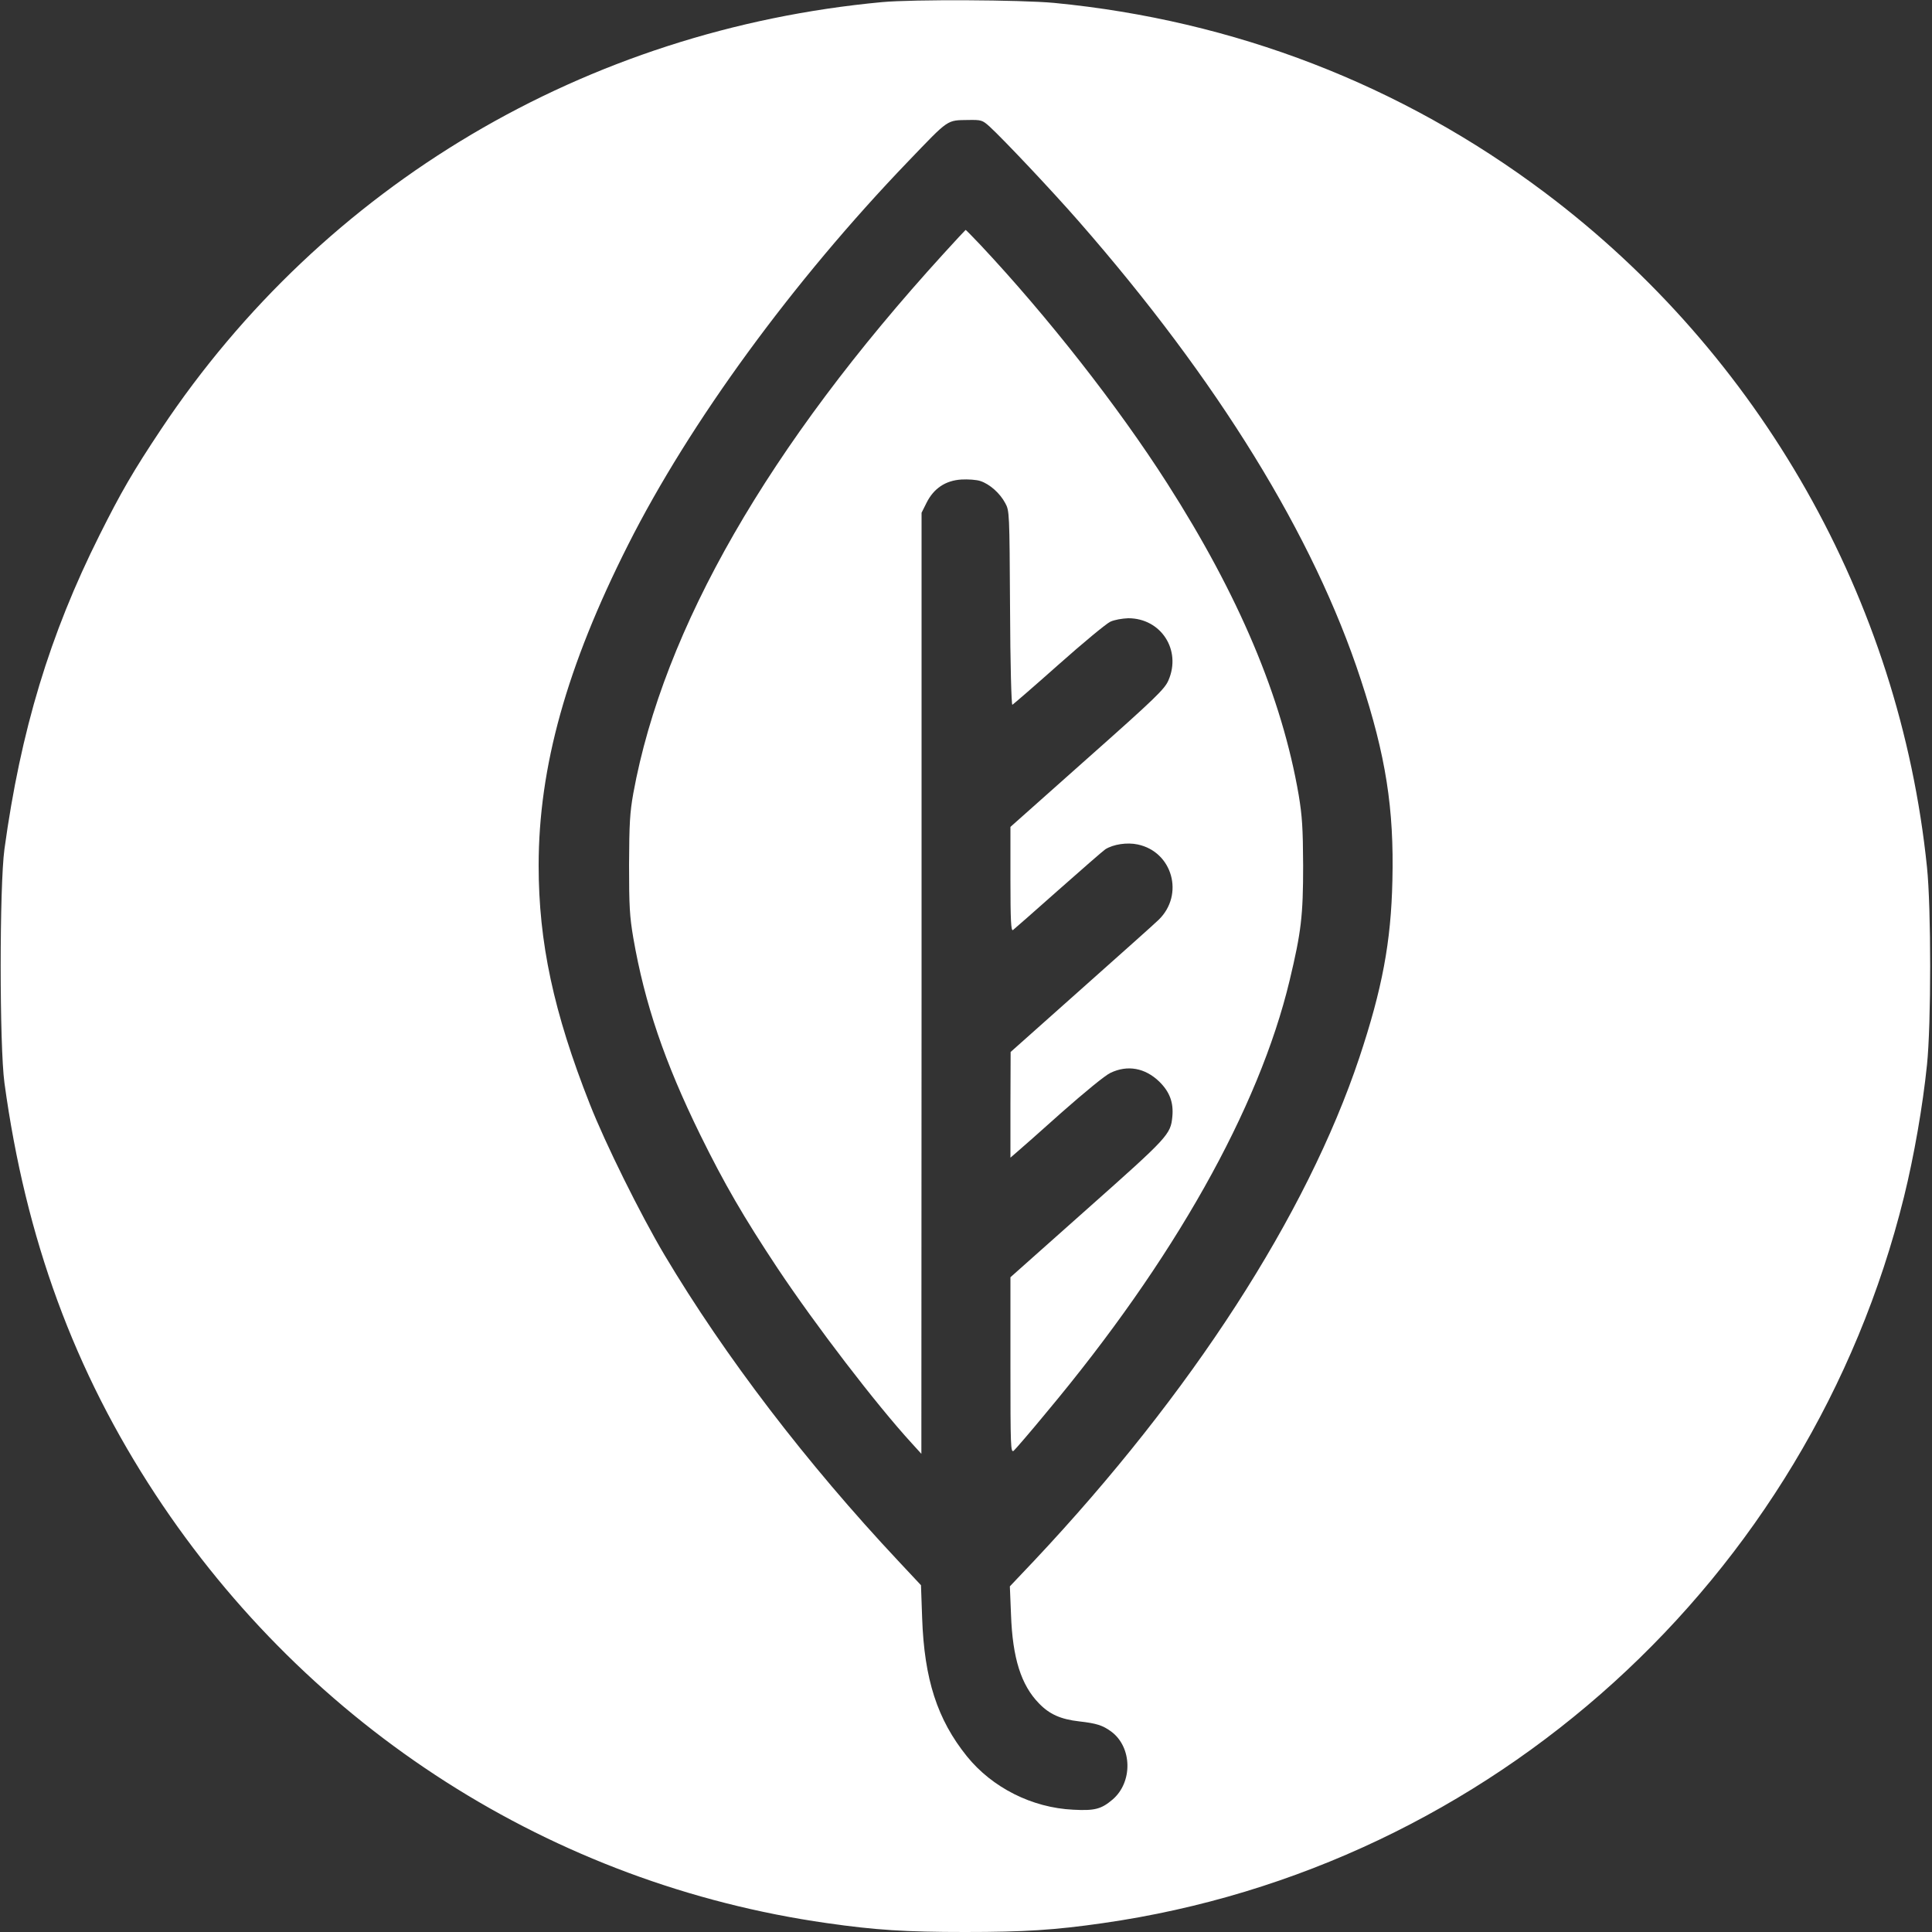 <?xml version="1.0" standalone="no"?>
<!DOCTYPE svg PUBLIC "-//W3C//DTD SVG 20010904//EN"
 "http://www.w3.org/TR/2001/REC-SVG-20010904/DTD/svg10.dtd">
<svg version="1.0" xmlns="http://www.w3.org/2000/svg"
 width="1000pt" height="1000pt" viewBox="0 0 1000 1000"
 preserveAspectRatio="xMidYMid meet">
<rect x="0" y="0" width="1000" height="1000" fill="#333333" stroke="none"/>
<g transform="translate(0,1000) scale(0.1,-0.1)"
fill="#ffffff" stroke="none">
<path d="M4565 9989 c-1532 -143 -2888 -946 -3730 -2209 -146 -219 -209 -328
-320 -550 -258 -515 -408 -1012 -492 -1625 -26 -191 -26 -1019 0 -1210 110
-807 362 -1492 782 -2131 797 -1212 2056 -2016 3475 -2218 251 -36 408 -46
715 -46 307 0 464 10 714 46 2010 287 3657 1781 4146 3759 52 211 97 469 119
683 22 211 22 813 0 1024 -142 1382 -863 2654 -1979 3492 -743 558 -1607 891
-2539 981 -174 16 -729 19 -891 4z m556 -643 c74 -68 325 -334 463 -492 719
-822 1216 -1628 1459 -2370 130 -395 173 -669 164 -1042 -7 -319 -53 -561
-171 -916 -273 -816 -869 -1738 -1683 -2604 l-126 -133 6 -147 c8 -224 52
-364 145 -459 54 -56 112 -82 209 -93 88 -10 120 -20 164 -52 110 -81 113
-263 7 -353 -58 -49 -92 -58 -203 -52 -213 10 -419 114 -550 276 -154 191
-221 400 -232 716 l-6 170 -117 125 c-473 504 -898 1059 -1211 1585 -124 209
-306 576 -386 780 -188 476 -265 838 -265 1235 0 510 145 1030 463 1660 319
633 853 1364 1450 1985 214 223 198 212 313 214 65 1 71 -1 107 -33z"/>
<path d="M4884 8687 c-906 -994 -1450 -1940 -1606 -2793 -18 -101 -21 -157
-22 -369 0 -216 3 -268 22 -380 59 -339 161 -641 347 -1020 124 -252 223 -423
400 -690 196 -294 509 -703 694 -905 l50 -55 1 2436 0 2435 26 52 c37 74 98
115 180 120 34 2 79 -1 99 -8 48 -16 101 -63 128 -114 22 -40 22 -48 25 -544
1 -286 7 -502 12 -500 4 2 112 95 239 208 127 113 248 213 268 222 21 10 62
17 93 18 169 0 276 -164 208 -321 -19 -45 -66 -91 -420 -405 l-398 -354 0
-271 c0 -214 3 -269 13 -263 6 5 112 97 233 205 122 108 232 204 245 213 41
26 113 37 168 25 180 -38 242 -260 108 -390 -19 -19 -200 -180 -401 -359
l-365 -325 -1 -273 0 -274 29 25 c16 13 122 107 235 208 119 105 227 194 254
206 88 42 178 26 252 -45 54 -53 75 -108 68 -182 -9 -92 -20 -104 -440 -477
l-398 -354 0 -456 c0 -423 1 -454 17 -442 9 8 86 97 170 199 658 787 1099
1571 1258 2235 60 251 70 335 70 595 -1 196 -5 256 -23 365 -87 506 -310 1034
-681 1614 -255 399 -619 863 -967 1234 -40 42 -74 77 -76 77 -2 -1 -53 -56
-114 -123z"/>
</g>
</svg>
